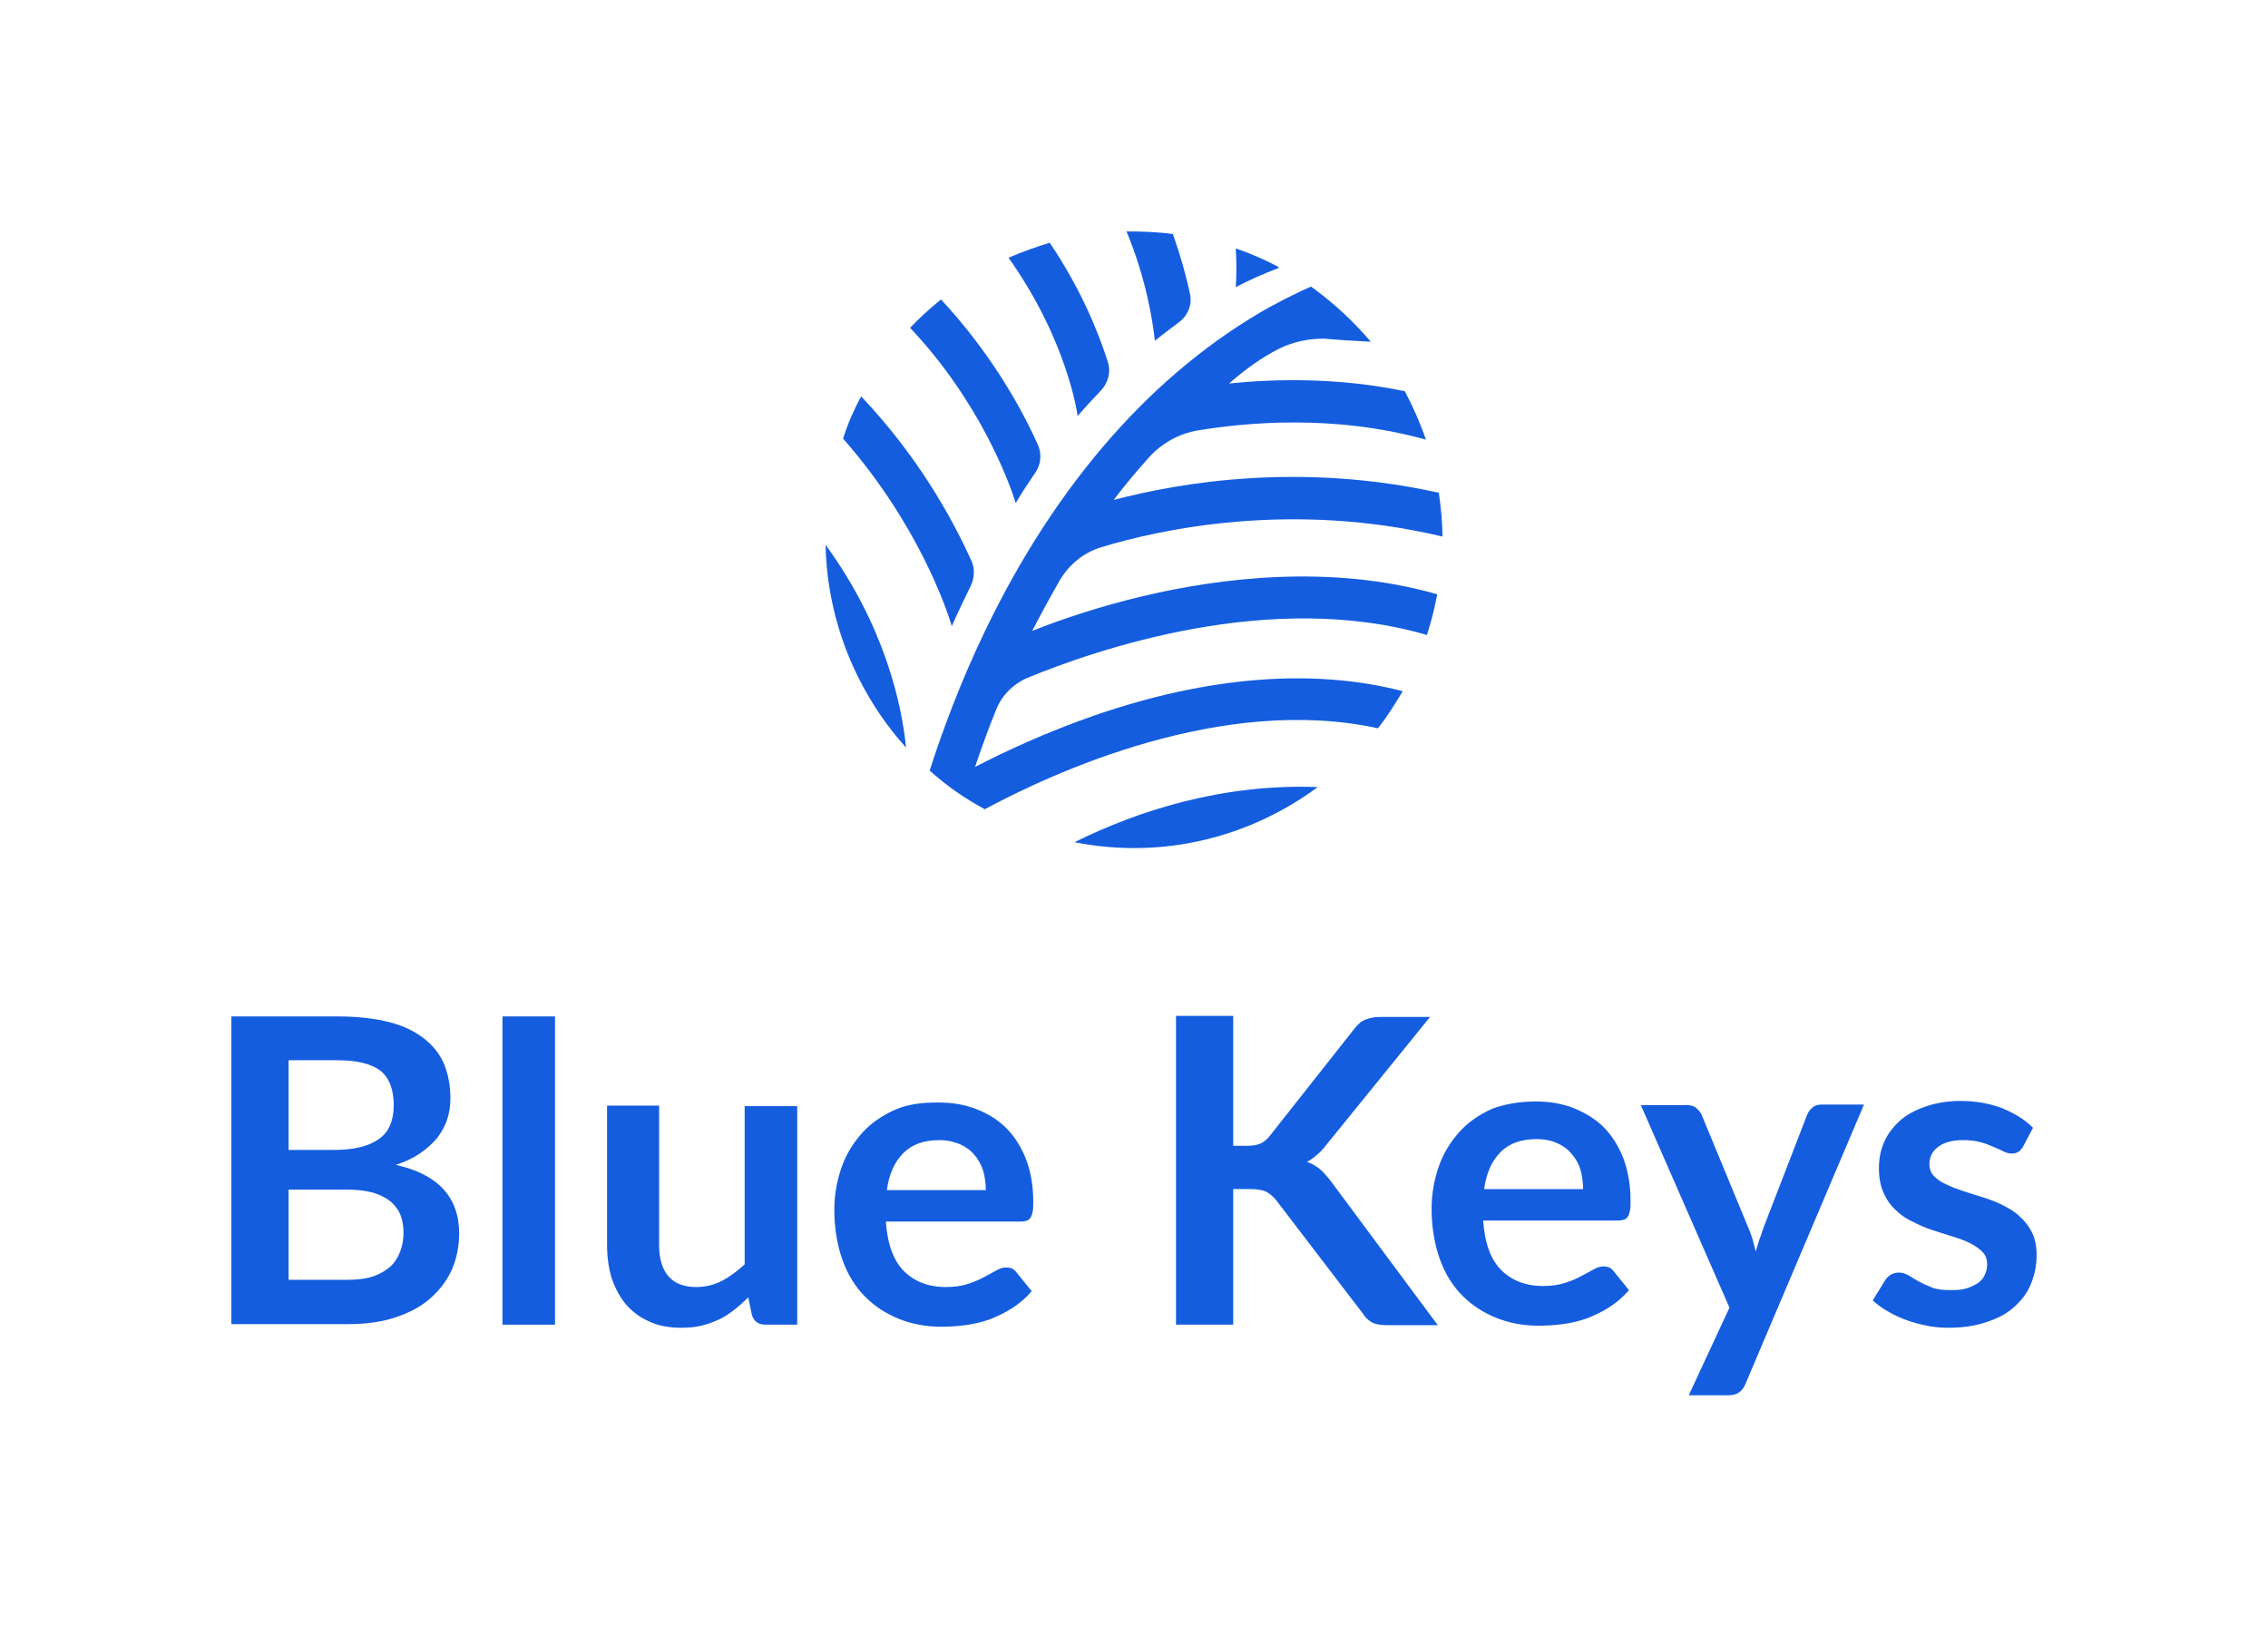 <?xml version="1.0" encoding="utf-8"?>
<!-- Generator: Adobe Illustrator 26.2.1, SVG Export Plug-In . SVG Version: 6.00 Build 0)  -->
<svg version="1.1" id="Layer_1" xmlns="http://www.w3.org/2000/svg" xmlns:xlink="http://www.w3.org/1999/xlink" x="0px" y="0px"
	 viewBox="0 0 440.1 315.5" style="enable-background:new 0 0 440.1 315.5;" xml:space="preserve">
<style type="text/css">
	.st0{fill:#145DDF;}
</style>
<g>
	<g>
		<path class="st0" d="M44.9,257v-59.8h20.6c3.9,0,7.3,0.4,10,1.1c2.8,0.7,5,1.8,6.8,3.2c1.8,1.4,3.1,3.1,3.9,5
			c0.8,2,1.2,4.2,1.2,6.6c0,1.4-0.2,2.8-0.6,4c-0.4,1.3-1.1,2.5-1.9,3.6c-0.9,1.1-2,2.1-3.3,3c-1.3,0.9-2.9,1.7-4.8,2.3
			c8.2,1.8,12.3,6.3,12.3,13.3c0,2.5-0.5,4.9-1.4,7c-1,2.2-2.4,4-4.2,5.6c-1.8,1.6-4.1,2.8-6.8,3.7c-2.7,0.9-5.8,1.3-9.3,1.3H44.9z
			 M56,223.1h8.9c3.8,0,6.6-0.7,8.6-2.1c2-1.4,2.9-3.6,2.9-6.6c0-3.1-0.9-5.3-2.6-6.7c-1.8-1.3-4.5-2-8.3-2H56V223.1z M56,230.8
			v17.5h11.3c2.1,0,3.8-0.2,5.2-0.7c1.4-0.5,2.5-1.2,3.4-2c0.8-0.8,1.4-1.8,1.8-2.9c0.4-1.1,0.6-2.3,0.6-3.5c0-1.3-0.2-2.5-0.6-3.5
			c-0.4-1-1.1-1.9-1.9-2.6c-0.9-0.7-2-1.3-3.4-1.7c-1.4-0.4-3.1-0.6-5-0.6H56z"/>
		<path class="st0" d="M107.7,197.2V257H97.5v-59.8H107.7z"/>
		<path class="st0" d="M127.9,214.6v27c0,2.6,0.6,4.6,1.8,6c1.2,1.4,3,2.1,5.4,2.1c1.8,0,3.4-0.4,5-1.2c1.5-0.8,3-1.9,4.4-3.2v-30.7
			h10.2V257h-6.2c-1.3,0-2.2-0.6-2.6-1.9l-0.7-3.4c-0.9,0.9-1.8,1.7-2.7,2.4c-0.9,0.7-1.9,1.4-3,1.9c-1.1,0.5-2.2,0.9-3.4,1.2
			s-2.5,0.4-4,0.4c-2.3,0-4.4-0.4-6.1-1.2c-1.8-0.8-3.3-1.9-4.5-3.3c-1.2-1.4-2.1-3.1-2.8-5.1c-0.6-2-0.9-4.1-0.9-6.5v-27H127.9z"/>
		<path class="st0" d="M182.1,213.9c2.7,0,5.1,0.4,7.4,1.3s4.2,2.1,5.8,3.7c1.6,1.6,2.9,3.7,3.8,6c0.9,2.4,1.4,5.1,1.4,8.2
			c0,0.8,0,1.4-0.1,1.9c-0.1,0.5-0.2,0.9-0.4,1.2c-0.2,0.3-0.4,0.5-0.7,0.6c-0.3,0.1-0.7,0.2-1.2,0.2h-26.2c0.3,4.4,1.5,7.6,3.5,9.6
			c2,2,4.7,3.1,8.1,3.1c1.7,0,3.1-0.2,4.3-0.6c1.2-0.4,2.2-0.8,3.1-1.3c0.9-0.5,1.7-0.9,2.4-1.3s1.3-0.6,2-0.6
			c0.4,0,0.8,0.1,1.1,0.2c0.3,0.2,0.6,0.4,0.8,0.7l3,3.7c-1.1,1.3-2.4,2.4-3.8,3.3c-1.4,0.9-2.9,1.6-4.4,2.2
			c-1.5,0.5-3.1,0.9-4.7,1.1c-1.6,0.2-3.1,0.3-4.6,0.3c-3,0-5.7-0.5-8.2-1.5c-2.5-1-4.7-2.4-6.6-4.3c-1.9-1.9-3.4-4.3-4.4-7.1
			s-1.6-6.1-1.6-9.8c0-2.9,0.5-5.6,1.4-8.2c0.9-2.6,2.3-4.8,4-6.7c1.7-1.9,3.9-3.4,6.4-4.5S178.9,213.9,182.1,213.9z M182.3,221.2
			c-3,0-5.3,0.8-7,2.5c-1.7,1.7-2.8,4.1-3.2,7.2h19.2c0-1.3-0.2-2.6-0.5-3.7c-0.4-1.2-0.9-2.2-1.7-3.1c-0.7-0.9-1.7-1.6-2.8-2.1
			C185.1,221.5,183.8,221.2,182.3,221.2z"/>
		<path class="st0" d="M239.3,222.3h2.6c1,0,1.9-0.1,2.6-0.4c0.7-0.3,1.3-0.8,1.8-1.4l16.5-20.9c0.7-0.9,1.4-1.5,2.2-1.8
			c0.8-0.3,1.7-0.5,2.9-0.5h9.6l-20.2,24.9c-0.6,0.8-1.2,1.4-1.8,1.9c-0.6,0.5-1.2,1-1.9,1.3c0.9,0.3,1.7,0.8,2.5,1.4
			c0.7,0.6,1.4,1.4,2.1,2.3l20.8,28h-9.9c-1.3,0-2.3-0.2-3-0.6c-0.6-0.4-1.2-0.9-1.6-1.6l-16.9-22.1c-0.6-0.7-1.2-1.2-1.9-1.6
			c-0.7-0.3-1.7-0.5-2.9-0.5h-3.5V257h-11.1v-59.9h11.1V222.3z"/>
		<path class="st0" d="M298,213.7c2.7,0,5.1,0.4,7.4,1.3c2.2,0.9,4.2,2.1,5.8,3.7c1.6,1.6,2.9,3.7,3.8,6c0.9,2.4,1.4,5.1,1.4,8.2
			c0,0.8,0,1.4-0.1,1.9c-0.1,0.5-0.2,0.9-0.4,1.2c-0.2,0.3-0.4,0.5-0.7,0.6c-0.3,0.1-0.7,0.2-1.2,0.2h-26.2c0.3,4.4,1.5,7.6,3.5,9.6
			c2,2,4.7,3.1,8.1,3.1c1.7,0,3.1-0.2,4.3-0.6c1.2-0.4,2.2-0.8,3.1-1.3c0.9-0.5,1.7-0.9,2.4-1.3c0.7-0.4,1.3-0.6,2-0.6
			c0.4,0,0.8,0.1,1.1,0.2c0.3,0.2,0.6,0.4,0.8,0.7l3,3.7c-1.1,1.3-2.4,2.4-3.8,3.3c-1.4,0.9-2.9,1.6-4.4,2.2
			c-1.5,0.5-3.1,0.9-4.7,1.1c-1.6,0.2-3.1,0.3-4.6,0.3c-3,0-5.7-0.5-8.2-1.5c-2.5-1-4.7-2.4-6.6-4.3c-1.9-1.9-3.4-4.3-4.4-7.1
			s-1.6-6.1-1.6-9.8c0-2.9,0.5-5.6,1.4-8.2c0.9-2.6,2.3-4.8,4-6.7c1.7-1.9,3.9-3.4,6.4-4.5C292,214.2,294.9,213.7,298,213.7z
			 M298.2,221c-3,0-5.3,0.8-7,2.5c-1.7,1.7-2.8,4.1-3.2,7.2h19.2c0-1.3-0.2-2.6-0.5-3.7s-0.9-2.2-1.7-3.1c-0.7-0.9-1.7-1.6-2.8-2.1
			C301.1,221.3,299.8,221,298.2,221z"/>
		<path class="st0" d="M338.7,268.5c-0.3,0.7-0.7,1.3-1.2,1.6c-0.5,0.4-1.2,0.6-2.2,0.6h-7.6l7.9-17l-17.2-39.3h8.9
			c0.8,0,1.5,0.2,1.9,0.6c0.4,0.4,0.8,0.8,1,1.3l9.1,22c0.3,0.7,0.6,1.5,0.8,2.2s0.4,1.5,0.6,2.3c0.2-0.8,0.5-1.6,0.7-2.3
			c0.3-0.7,0.5-1.5,0.8-2.3l8.5-22c0.2-0.5,0.6-1,1.1-1.4c0.5-0.4,1.1-0.5,1.7-0.5h8.2L338.7,268.5z"/>
		<path class="st0" d="M392.5,222.6c-0.3,0.4-0.6,0.8-0.9,0.9c-0.3,0.2-0.7,0.3-1.2,0.3c-0.5,0-1-0.1-1.6-0.4
			c-0.6-0.3-1.2-0.6-2-0.9c-0.7-0.3-1.6-0.7-2.5-0.9c-1-0.3-2.1-0.4-3.4-0.4c-2,0-3.6,0.4-4.8,1.3c-1.2,0.9-1.7,2-1.7,3.4
			c0,0.9,0.3,1.7,0.9,2.3c0.6,0.6,1.4,1.2,2.4,1.6c1,0.5,2.1,0.9,3.3,1.3c1.2,0.4,2.5,0.8,3.8,1.2c1.3,0.4,2.6,0.9,3.8,1.5
			c1.2,0.6,2.4,1.3,3.3,2.2c1,0.9,1.8,1.9,2.4,3.1c0.6,1.2,0.9,2.7,0.9,4.4c0,2-0.4,3.9-1.1,5.6c-0.7,1.7-1.8,3.2-3.3,4.5
			c-1.4,1.3-3.2,2.2-5.3,2.9c-2.1,0.7-4.5,1.1-7.3,1.1c-1.5,0-2.9-0.1-4.3-0.4c-1.4-0.3-2.7-0.6-4-1.1c-1.3-0.5-2.5-1-3.6-1.7
			c-1.1-0.6-2-1.3-2.9-2.1l2.4-3.9c0.3-0.5,0.7-0.8,1.1-1.1c0.4-0.2,0.9-0.4,1.6-0.4c0.6,0,1.2,0.2,1.8,0.5c0.6,0.4,1.2,0.7,2,1.2
			c0.7,0.4,1.6,0.8,2.6,1.2c1,0.4,2.3,0.5,3.8,0.5c1.2,0,2.3-0.1,3.1-0.4c0.9-0.3,1.6-0.7,2.2-1.1c0.6-0.5,1-1,1.2-1.6
			c0.3-0.6,0.4-1.3,0.4-1.9c0-1-0.3-1.8-0.9-2.4c-0.6-0.6-1.4-1.2-2.4-1.7c-1-0.5-2.1-0.9-3.4-1.3c-1.3-0.4-2.5-0.8-3.8-1.2
			c-1.3-0.4-2.6-1-3.8-1.6c-1.3-0.6-2.4-1.3-3.4-2.3c-1-0.9-1.8-2-2.4-3.4c-0.6-1.3-0.9-2.9-0.9-4.8c0-1.7,0.3-3.4,1-5
			c0.7-1.6,1.7-2.9,3-4.1c1.3-1.2,3-2.1,5-2.8c2-0.7,4.3-1.1,6.9-1.1c2.9,0,5.6,0.5,8,1.4c2.4,1,4.4,2.2,6,3.8L392.5,222.6z"/>
	</g>
	<g>
		<path class="st0" d="M255.7,152.7c-18.7-0.7-35.1,4.7-47.2,10.7C225.7,166.8,242.6,162.4,255.7,152.7z M266,66.3
			c-3.4-4-7.3-7.6-11.6-10.7c-2.5,1.1-4.9,2.3-7.3,3.6c-0.6,0.3-0.6,0.3-0.6,0.3C224,72.1,205,93.6,191.1,122.5
			c-4.7,9.8-8.2,19.2-10.7,27c3.2,2.9,6.8,5.4,10.7,7.5c13.2-7.1,46.1-22.3,76.3-15.7c1.8-2.3,3.3-4.7,4.8-7.2
			c-17.3-4.5-37.8-2.9-59.8,4.7c-9.5,3.3-17.6,7.1-23.2,10c1.2-3.5,2.5-7.2,4.1-11.1c1.1-2.8,3.3-5,6.1-6.2
			c13.1-5.4,47.1-17.2,77.5-8.3c0.5-1.7,1-3.3,1.4-5.1c0.2-0.9,0.4-1.9,0.6-2.8c-20.6-5.9-42.2-3.2-57.3,0.4
			c-7.6,1.8-15.3,4.3-21.3,6.7c1.7-3.3,3.5-6.6,5.4-9.9c1.8-3,4.6-5.3,7.9-6.3c11.4-3.5,37-9.1,66.3-2.1c0-2.9-0.3-5.7-0.7-8.5
			c-26.6-5.9-49.8-2.1-63.1,1.4c2.1-2.8,4.4-5.5,6.8-8.2c2.5-2.8,5.9-4.7,9.6-5.3c9.1-1.5,26.3-3.2,44.2,1.8
			c-1.1-3.2-2.5-6.4-4.1-9.4c-13-2.7-25.2-2.4-34.1-1.5c3-2.6,6.2-5,9.8-6.8c2.7-1.3,5.6-1.9,8.6-1.9
			C259.1,65.9,261.9,66.1,266,66.3z"/>
		<g>
			<path class="st0" d="M160.2,105.7c11.6,15.9,14.8,31.2,15.6,39.2c-0.1,0-0.1,0-0.1,0C166.2,134.3,160.5,120.4,160.2,105.7z"/>
			<path class="st0" d="M239.8,55.7c2.7-1.4,5.4-2.6,8.3-3.7c0-0.1,0-0.1,0-0.2c-2.6-1.4-5.4-2.6-8.3-3.6
				C240,51.6,239.9,54.1,239.8,55.7z"/>
			<path class="st0" d="M224.1,66.1c1.5-1.2,3.1-2.4,4.7-3.6c1.7-1.3,2.6-3.4,2.1-5.5c-0.7-3.4-1.8-7.3-3.3-11.6c-3-0.4-6-0.5-9-0.5
				C222.5,54.3,223.7,62.5,224.1,66.1z"/>
			<path class="st0" d="M209.1,80.7L209.1,80.7c1.4-1.6,2.9-3.2,4.5-4.9c1.4-1.5,2-3.5,1.4-5.5c-1.9-6-5.3-14.3-11.3-23.2
				c-2.7,0.8-5.4,1.8-8,2.9C207.2,66.2,209.1,80.5,209.1,80.7z"/>
			<path class="st0" d="M176.6,63.6c13.6,14.4,19.3,30.1,20.5,34c0.8-1.3,1.5-2.5,2.4-3.8c0.1-0.2,0.6-0.9,1.4-2.1
				c1.1-1.6,1.3-3.6,0.5-5.4c-3.4-7.6-9.4-18.1-18.8-28.2C180.5,59.8,178.5,61.6,176.6,63.6z"/>
			<path class="st0" d="M163.6,85.1c14.5,16.5,20.1,33,21.1,36.4c1.1-2.6,2.4-5.2,3.7-7.9c0.7-1.5,0.8-3.3,0.1-4.8
				c-3.8-8.4-10.4-20.3-21.4-31.9C165.7,79.5,164.5,82.2,163.6,85.1z"/>
		</g>
	</g>
</g>
</svg>
